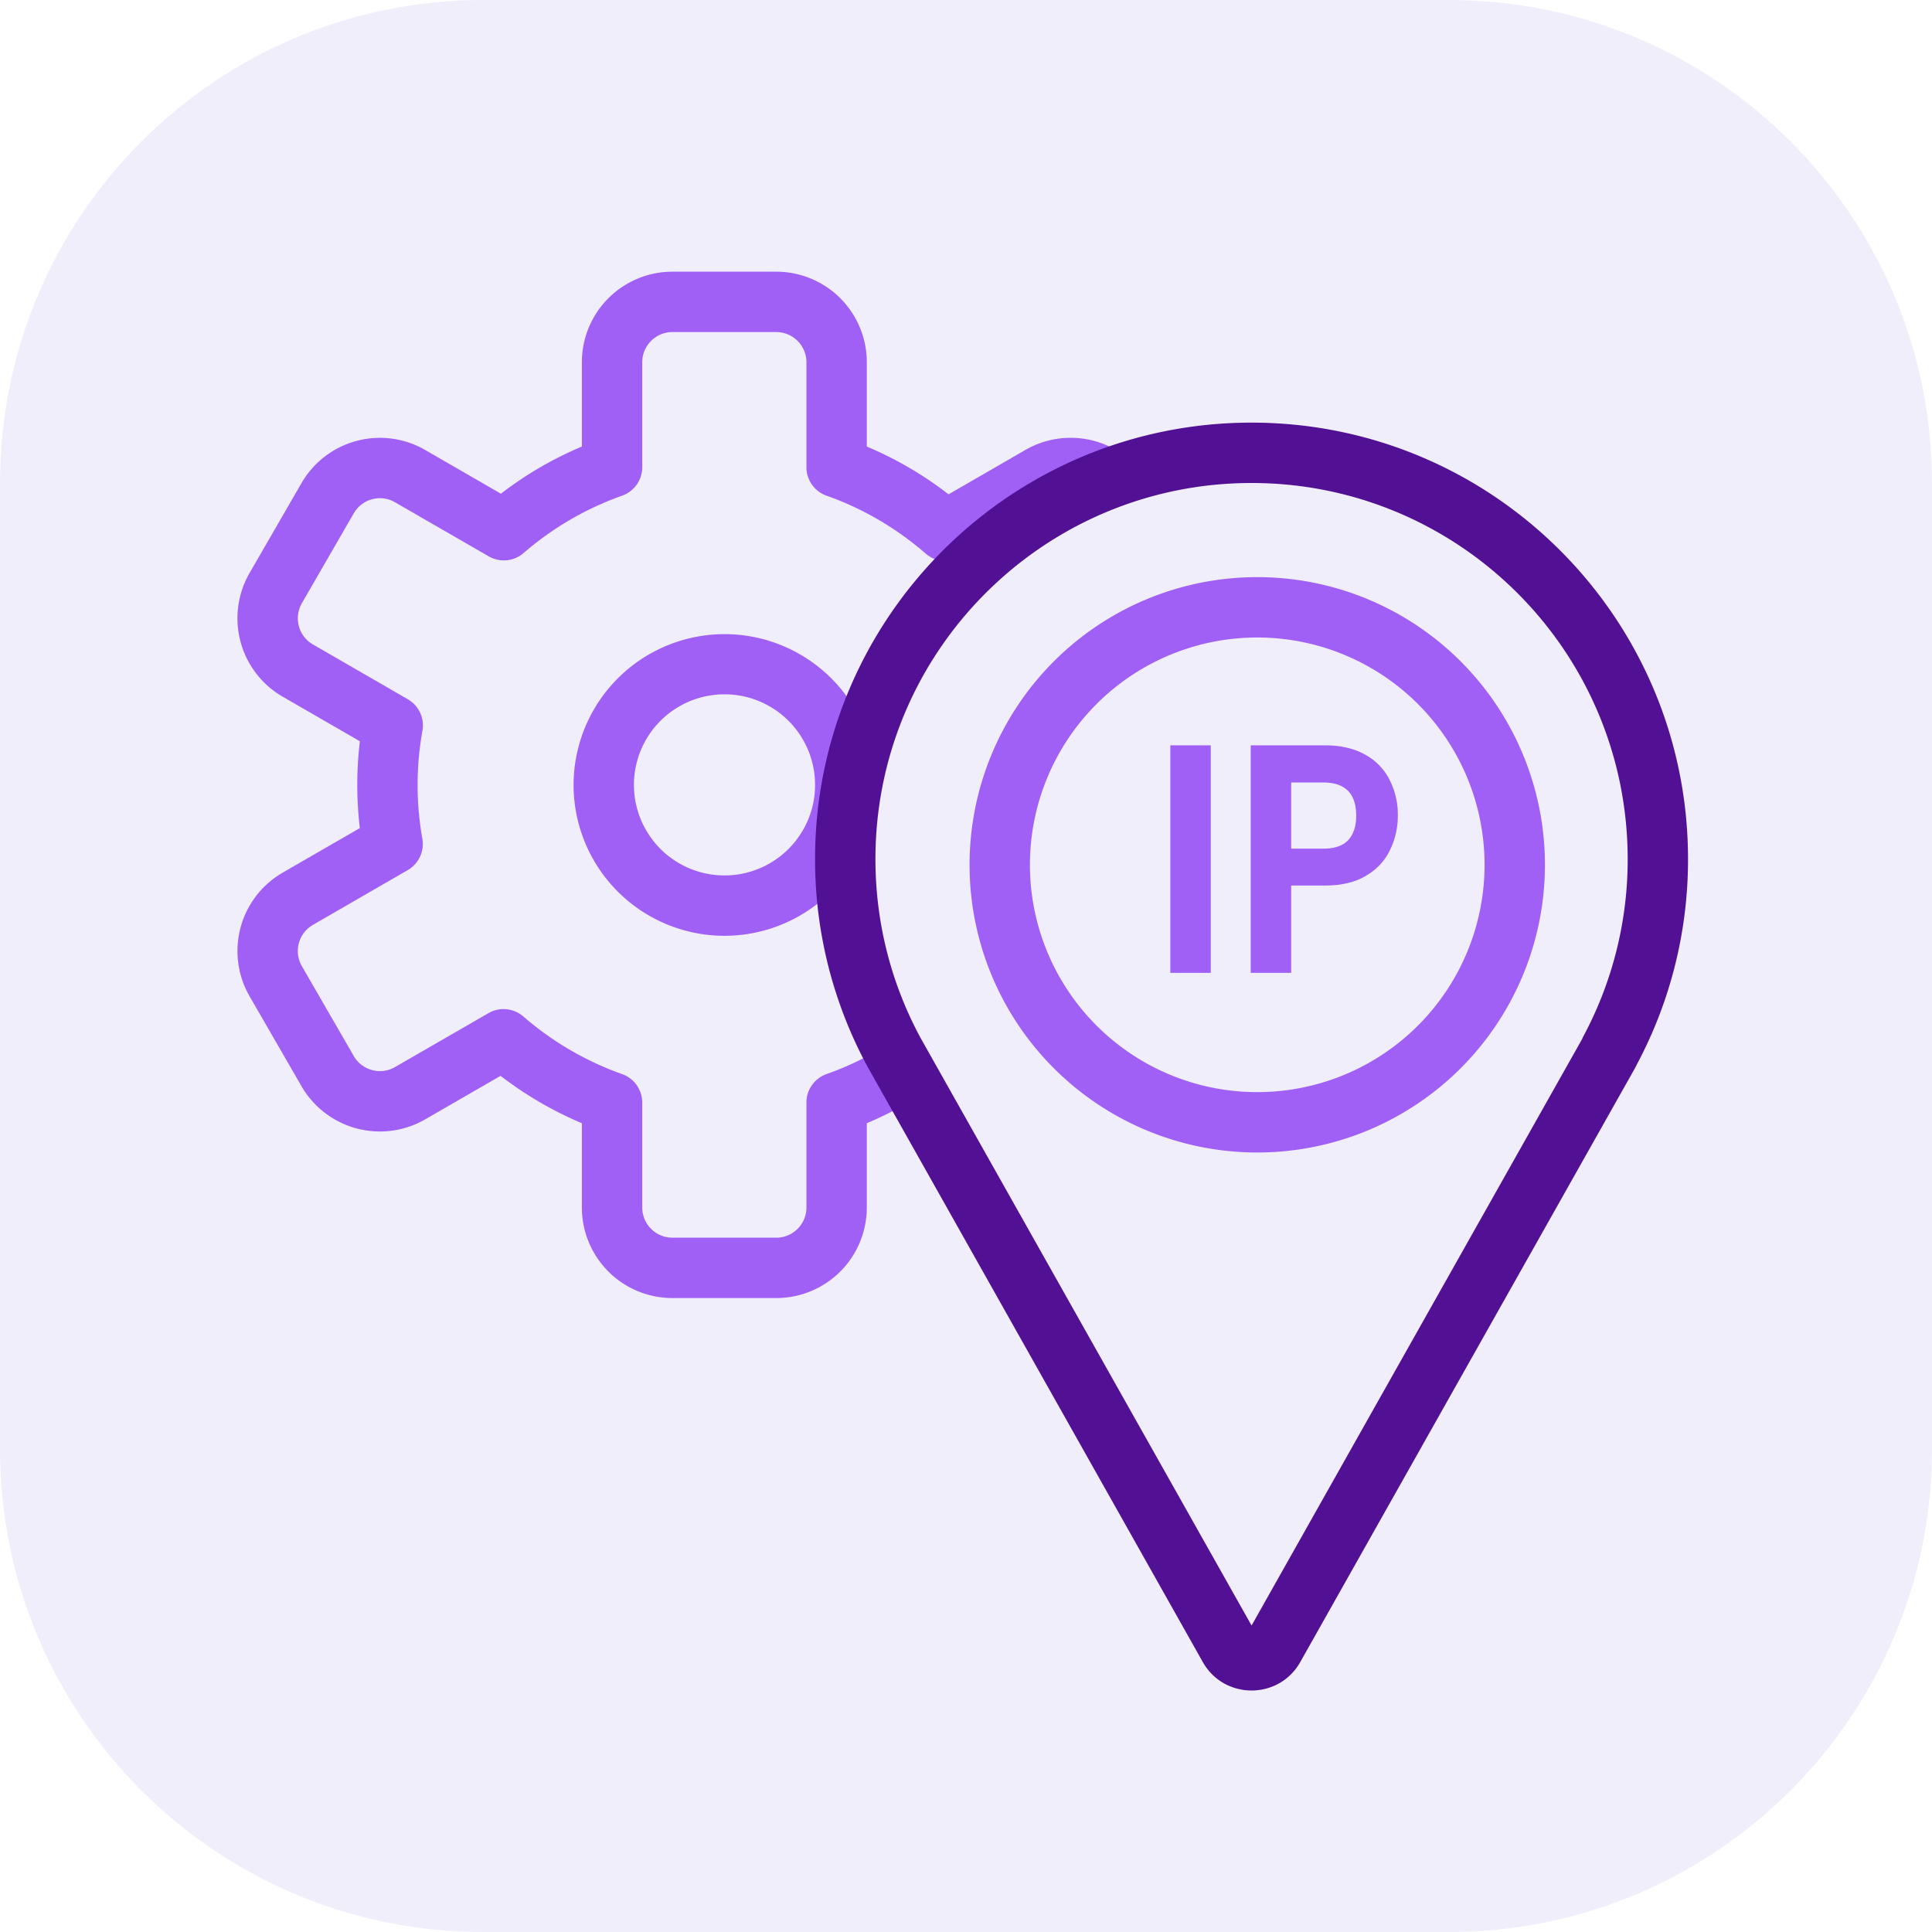 <svg xmlns="http://www.w3.org/2000/svg" width="64" height="64" fill="none" viewBox="0 0 64 64">
    <g class="IPAM">
        <g class=".Square">
            <path fill="#F1EEFC" d="M0 16C0 7.163 7.163 0 16 0h32c8.837 0 16 7.163 16 16v32c0 8.837-7.163 16-16 16H16C7.163 64 0 56.837 0 48z" class="fillWeak"/>
        </g>
        <g class="icon">
            <g fill="#A060F6" class="fillStrong">
                <path d="M22.275 9a3 3 0 0 0-3 3v2.792c-.964.406-1.864.933-2.682 1.562l-2.508-1.448a3 3 0 0 0-4.098 1.098l-1.72 2.978a3 3 0 0 0 1.099 4.098l2.555 1.475a12.3 12.3 0 0 0-.002 2.877l-2.553 1.474a3 3 0 0 0-1.098 4.098l1.719 2.978a3 3 0 0 0 4.098 1.098l2.497-1.441a12.2 12.2 0 0 0 2.693 1.57V40a3 3 0 0 0 3 3h3.439a3 3 0 0 0 3-3v-2.792a12 12 0 0 0 1.72-.895l-.804-1.428a14 14 0 0 1-.17-.322c-.647.414-1.344.757-2.08 1.017a1 1 0 0 0-.666.943V40a1 1 0 0 1-1 1h-3.439a1 1 0 0 1-1-1v-3.477a1 1 0 0 0-.667-.942 10.2 10.2 0 0 1-3.272-1.909 1 1 0 0 0-1.156-.11l-3.095 1.786a1 1 0 0 1-1.366-.366l-1.72-2.978a1 1 0 0 1 .367-1.366l3.14-1.814a1 1 0 0 0 .485-1.04 10.2 10.2 0 0 1 .003-3.58 1 1 0 0 0-.485-1.041l-3.143-1.815A1 1 0 0 1 10 19.982l1.719-2.978a1 1 0 0 1 1.366-.366l3.105 1.792a1 1 0 0 0 1.155-.11 10.2 10.2 0 0 1 3.263-1.9 1 1 0 0 0 .667-.943V12a1 1 0 0 1 1-1h3.439a1 1 0 0 1 1 1v3.478a1 1 0 0 0 .666.942c1.218.43 2.33 1.088 3.286 1.92a1 1 0 0 0 1.157.113l3.144-1.815a1 1 0 0 1 .237-.1 13.4 13.4 0 0 1 2.519-1.013 3 3 0 0 0-3.756-.62l-2.545 1.47a12 12 0 0 0-2.708-1.582V12a3 3 0 0 0-3-3z"/>
                <path fill-rule="evenodd" d="M28.677 24.23A5.002 5.002 0 0 0 19 26a5 5 0 0 0 9.01 2.986 13.5 13.5 0 0 1 .667-4.756M21 26a3 3 0 1 1 6 0 3 3 0 0 1-6 0" clip-rule="evenodd"/>
                <path d="M40.108 32.227V24.69h-1.34v7.537z"/>
                <path fill-rule="evenodd" d="M46.046 28.157a2.55 2.55 0 0 0 .259-1.134 2.54 2.54 0 0 0-.278-1.199 1.94 1.94 0 0 0-.814-.831q-.546-.303-1.32-.303h-2.461v7.537h1.34v-2.893h1.12q.823 0 1.36-.324.545-.324.794-.853m-1.388-.324q-.268.28-.823.28h-1.063v-2.192h1.063q1.09 0 1.091 1.102 0 .517-.268.81" clip-rule="evenodd"/>
                <path fill-rule="evenodd" d="M32.118 28.648a9.53 9.53 0 0 1 9.53-9.53 9.53 9.53 0 0 1 9.53 9.53 9.53 9.53 0 0 1-9.53 9.53 9.53 9.53 0 0 1-9.53-9.53m9.53-7.53a7.53 7.53 0 1 0 0 15.06 7.53 7.53 0 0 0 0-15.06" clip-rule="evenodd"/>
            </g>
            <path fill="#521094" fill-rule="evenodd" d="M27 28.459C27 20.474 33.474 14 41.459 14s14.459 6.474 14.459 14.459a14.4 14.4 0 0 1-1.694 6.8l-.041.083-.024.045-11.086 19.67c-.709 1.258-2.52 1.257-3.229 0L28.76 35.375l-.007-.013A14.4 14.4 0 0 1 27 28.46ZM41.459 16C34.578 16 29 21.578 29 28.459c0 2.105.523 4.134 1.505 5.942L41.46 53.848l10.945-19.42.008-.017a1 1 0 0 1 .04-.085 12.4 12.4 0 0 0 1.466-5.867C53.918 21.578 48.34 16 41.458 16Z" class="fill" clip-rule="evenodd"/>
        </g>
    </g>
</svg>
